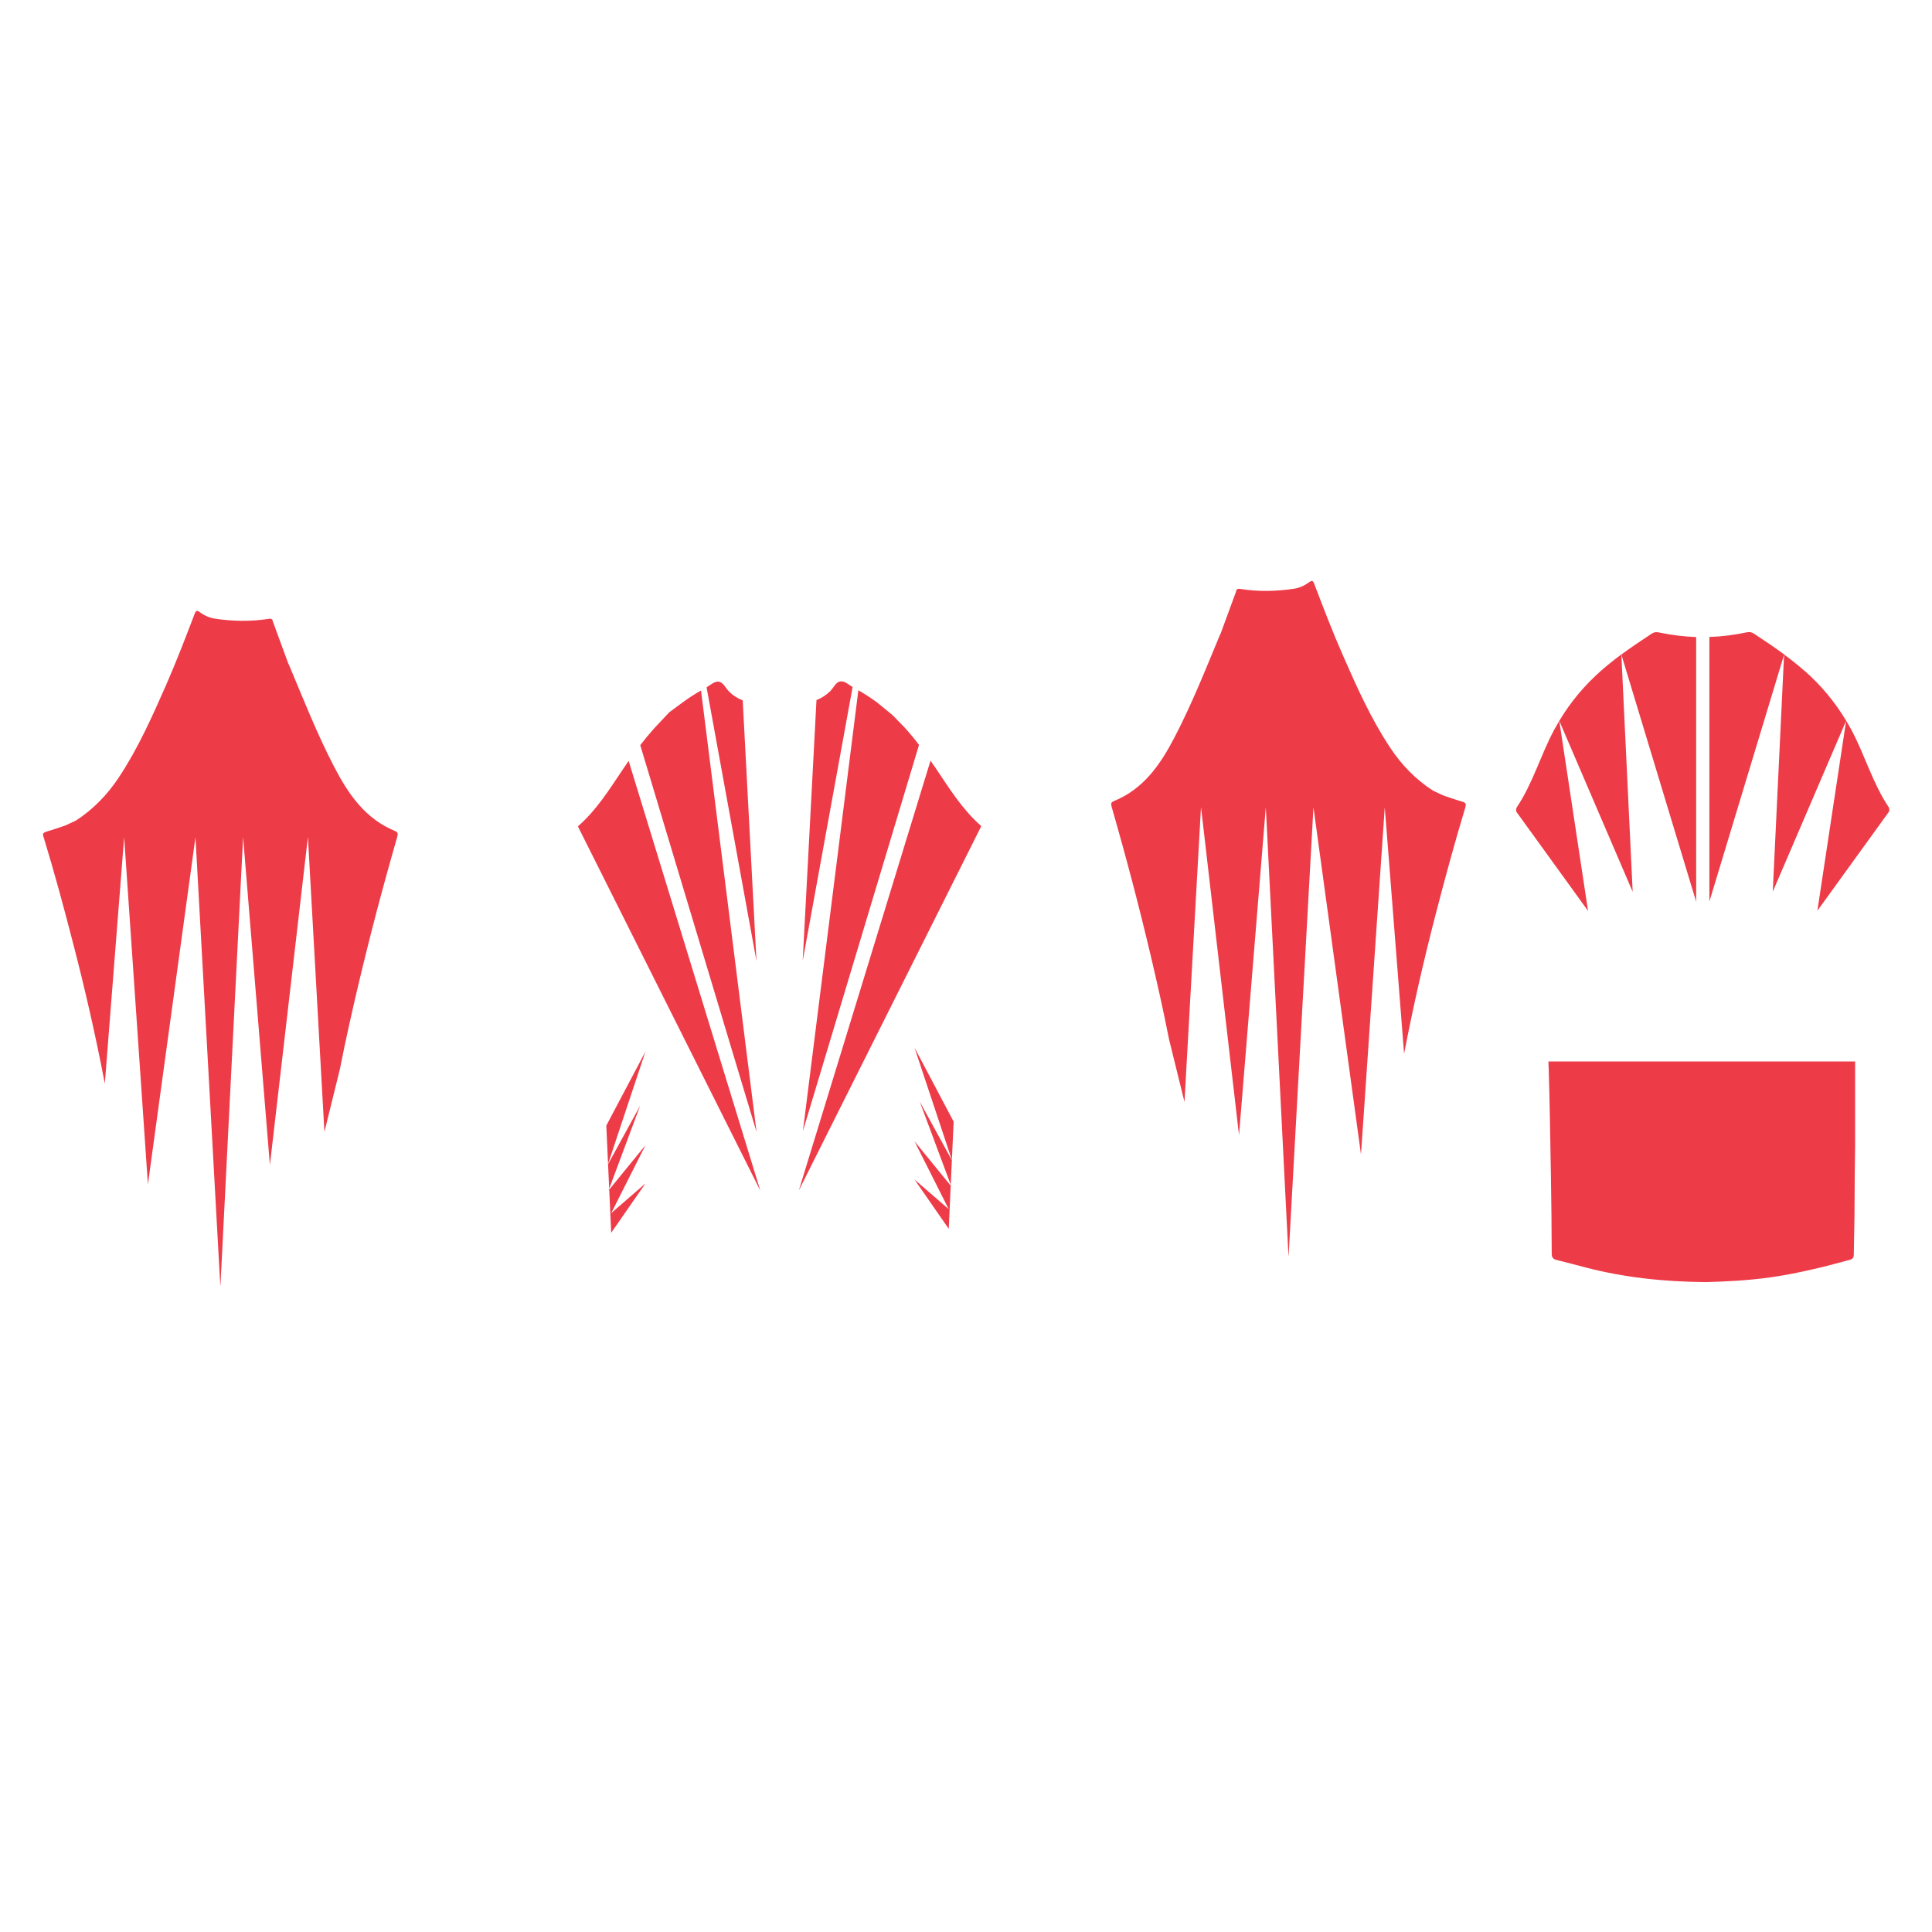 <?xml version="1.0" encoding="UTF-8"?><svg id="a" xmlns="http://www.w3.org/2000/svg" width="2048" height="2048" viewBox="0 0 2048 2048"><defs><style>.b{fill:#ed3b48;stroke-width:0px;}</style></defs><path class="b" d="m666.4,806.6l139.6,455.6-193.4-386.2c19.6-17.1,33.2-38.9,47.5-60.2,2.1-3.1,4.1-6.1,6.3-9.2Zm76.6-74.6c-6.8,3.9-13.4,8.2-19.7,12.8l-13.9,10.3-15.6,16.6c-5.3,5.9-10.3,12-15.1,18.2l123.3,410.1-58.9-468.1Zm44.3,10.4c-5.4-2.1-10.3-5.1-14.6-9.5-3.6-3.6-6-9.7-10.9-10.3-4.5-.5-8.6,3.5-12.8,6l52.9,290.2-14.6-276.4Zm199.1,63.9l-139.6,455.6,193.4-386.2c-19.6-17.1-33.2-38.9-47.5-60.2-2.1-3.1-4.1-6.1-6.3-9.2Zm-135.5,393.4l123.3-410.1c-4.8-6.3-9.8-12.4-15.1-18.2l-12.9-13.3-16.6-13.6c-6.3-4.6-12.9-8.9-19.7-12.8l-58.9,468.1Zm0-181.2l52.9-290.2c-4.2-2.5-8.3-6.5-12.8-6-5,.6-7.3,6.7-10.9,10.3-4.3,4.3-9.2,7.4-14.6,9.5l-14.6,276.4Zm-208.2,174.6l5.2,113.7,36.3-52.3-36.3,31.5,36.3-72-39.1,47.9,33.5-89.9-34.3,62.6,39.9-119.9-41.4,78.3m368-4.2l-41.4-78.3,39.9,119.9-34.3-62.6,33.5,89.9-39.1-47.9,36.3,72-36.3-31.5,36.3,52.3,5.2-113.7m542.2-337.5c-.6-.8-1.7-1.3-3.3-1.7-6.7-1.9-13.3-4.3-19.9-6.5-3.6-1.7-7.3-3.4-10.9-5.1-18.4-11.9-33.3-27.3-45.4-45.6-20.4-30.7-35.4-64.3-50.1-97.9-11-24.9-20.7-50.4-30.4-75.8-1.3-3.4-2.4-3.7-5.2-1.7-4.9,3.6-10.3,6.1-16.3,7-18.7,2.8-37.4,3.2-56.1.3-2.5-.4-4.8-.8-5.2,2.6-5.5,14.9-10.9,29.8-16.4,44.7,0,0,0,0,0,0-.2.4-.5.8-.7,1.3-15.2,36.5-29.8,73.4-48.1,108.5-15,28.9-32.9,55-64.6,67.8-2.1.9-2.7,2-2.6,3.5l.5,2.5c3.7,13.1,7.5,26.2,11.1,39.4,14.6,52.9,27.9,106.1,39.8,159.7,3.5,15.7,6.8,31.5,9.9,47.2l16.4,66.5,17.5-312.6h0l40.3,347.8,28.4-347.7h0s24,475.2,24,475.2h.2l26.3-475.1h0s50.4,368.1,50.4,368.1l25.2-368h0s20.5,261.3,20.5,261.3v-.2c9.5-49.4,20.7-98.4,33.3-147.1,9.9-38.2,20.2-76.2,31.6-113.9,0,0,.4-1.3.5-2.6s-.7-2-.7-2ZM45.7,884.6c-.2,1.2.6,3,.6,3,11.5,37.7,21.8,75.8,31.6,113.9,12.6,48.7,23.8,97.7,33.2,147.1v.2s20.5-261.3,20.5-261.3h0s25.2,368,25.2,368l50.4-368.1h0s26.3,475.1,26.3,475.1h.2s24-475.2,24-475.2h0s28.4,347.7,28.4,347.7l40.3-347.8h0s17.5,312.6,17.5,312.6l16.4-66.5c3.1-15.8,6.4-31.5,9.9-47.2,11.9-53.6,25.2-106.8,39.8-159.7,3.6-13.1,7.4-26.3,11.1-39.4l.5-2.5c0-1.4-.5-2.6-2.6-3.5-31.7-12.9-49.6-39-64.6-67.8-18.3-35.2-32.8-72-48.1-108.5-.2-.5-.5-.9-.7-1.3,0,0,0,0,0,0-5.5-14.9-10.9-29.8-16.4-44.7-.5-3.4-2.7-3-5.2-2.6-18.7,2.9-37.4,2.5-56.1-.3-6-.9-11.5-3.4-16.3-7-2.7-2-3.9-1.7-5.2,1.7-9.7,25.4-19.5,50.9-30.4,75.8-14.8,33.6-29.7,67.1-50.1,97.9-12.1,18.2-27,33.7-45.4,45.6-3.6,1.7-7.3,3.4-10.9,5.1-6.6,2.2-13.2,4.6-19.9,6.5-1.6.5-2.9,1.1-3.6,1.9,0,0-.4.3-.6,1.5Zm1595.7,240.5c0,2.7.2,5.4.3,8.1,1.1,37.1,1.7,74.2,2.3,111.4.5,28.1.8,56.3.9,84.4,0,4,1.5,5.7,5.1,6.6,10.2,2.5,20.3,5.2,30.5,7.9,40.8,10.6,82.4,15.2,127.9,15.6,20.7-.6,44.8-1.7,68.7-5.1,28.4-4.1,56.1-10.9,83.7-18.5,3-.8,4.3-2.3,4.3-5.6.2-17.3.8-34.6.8-51.9,0-21,.3-41.9.6-62.9v-89.9h-325.1Zm5.9-351.1c-14.3,26.7-22.4,56.3-39.4,81.7-1,1.5-.8,3.2-.5,4.8l76,105.1-30.5-201.5c-1.9,3.2-3.8,6.5-5.6,9.8Zm150.7-98.6v280.4l-79.3-262c10.5-7.7,21.3-14.9,32.2-22.1,2.4-1.6,4.7-1.9,7.5-1.3,13.2,2.8,26.4,4.4,39.6,4.9h0Zm-79.3,18.5l12,251.4-77.8-181.2c12-20,26.8-37.7,44.4-53.2,6.9-6,14-11.7,21.3-17.1Zm243.9,79.9c14.3,26.7,22.4,56.3,39.4,81.7,1,1.5.8,3.2.5,4.8l-76,105.1,30.5-201.5c1.9,3.2,3.8,6.5,5.6,9.8Zm-150.6-98.6c13.2-.4,26.4-2.1,39.6-4.9,2.8-.6,5.1-.3,7.5,1.3,10.9,7.1,21.7,14.4,32.2,22.1l-79.3,262v-280.4s0,0,0,0Zm100.6,35.6c17.7,15.5,32.4,33.2,44.4,53.2l-77.8,181.2,12-251.4c7.3,5.4,14.5,11,21.3,17.1Z"/></svg>